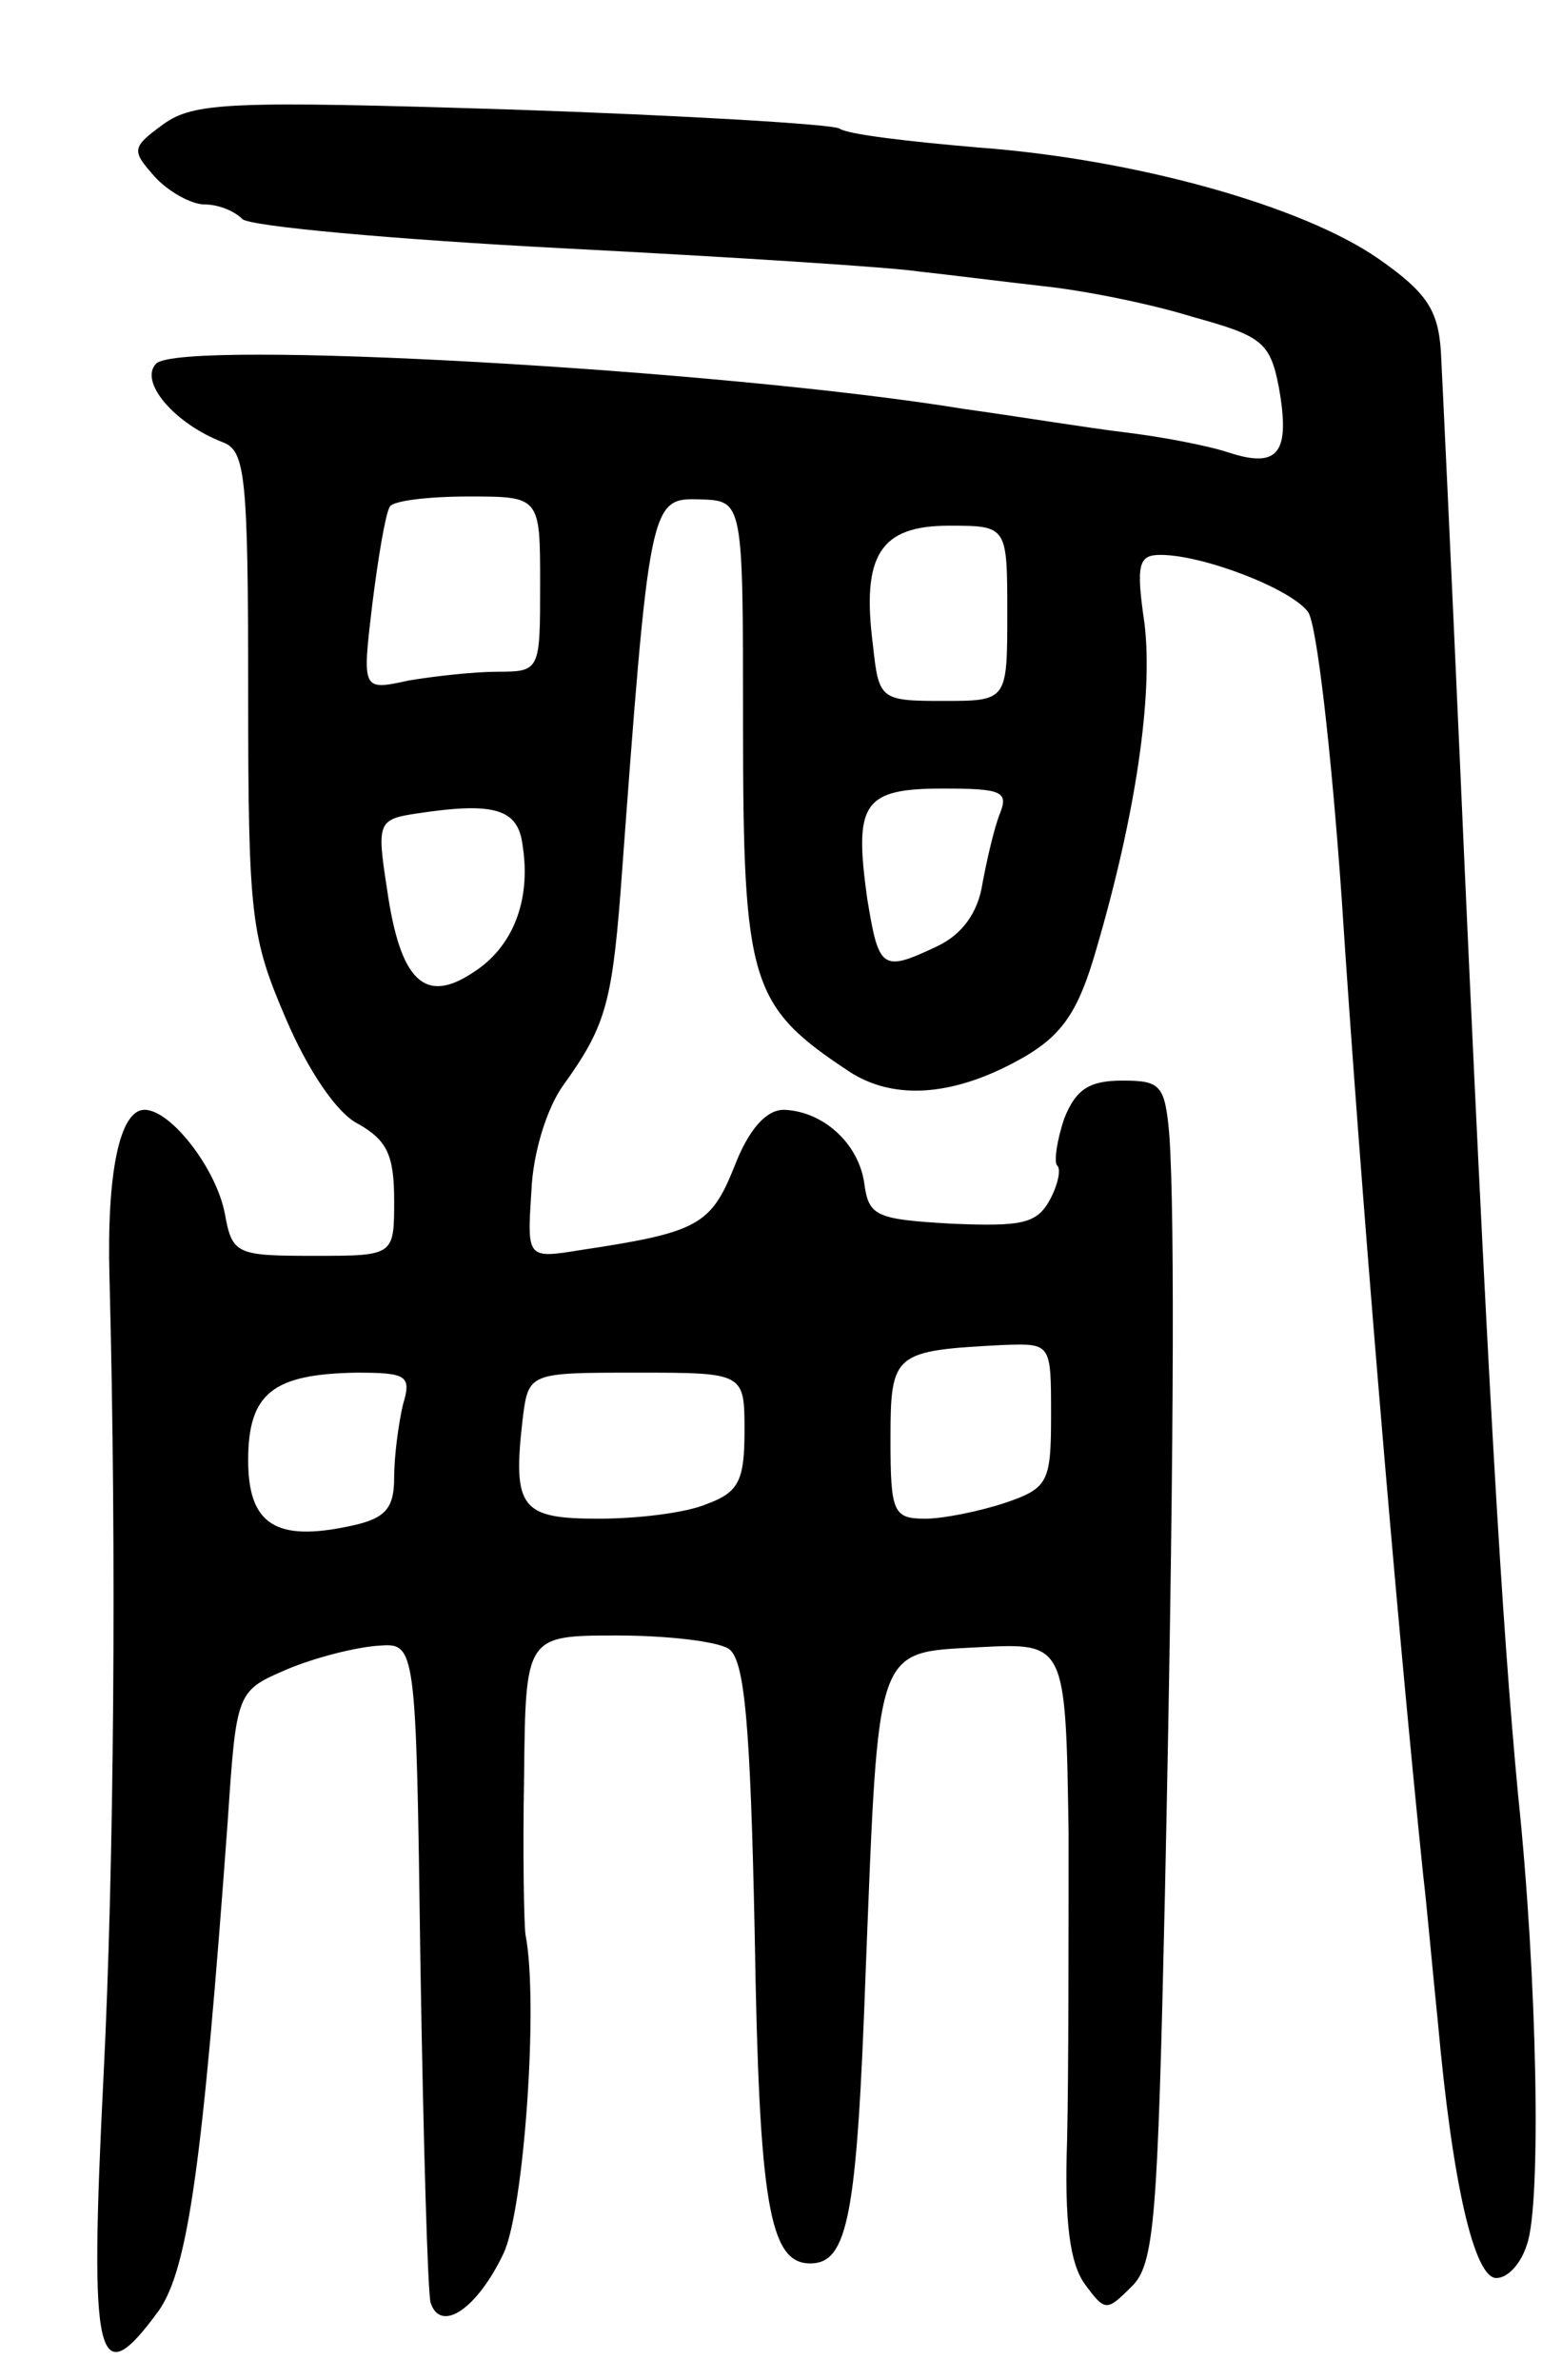 <svg version="1.0" xmlns="http://www.w3.org/2000/svg"
 width="107pt" height="163pt" viewBox="0 0 107 163"
 preserveAspectRatio="xMidYMid meet">
<g transform="translate(0,163) scale(0.1,-0.1)"
fill="#000000" stroke="none">
<path d="M112 1545 c-22 -16 -22 -18 -6 -36 9 -10 25 -19 34 -19 9 0 20 -4 26
-10 5 -5 104 -14 219 -20 116 -6 226 -13 245 -16 19 -2 58 -7 85 -10 28 -3 73
-12 102 -21 47 -13 53 -17 59 -48 8 -45 0 -56 -34 -45 -15 5 -47 11 -72 14
-25 3 -74 11 -110 16 -165 27 -536 48 -553 31 -12 -12 12 -41 46 -54 15 -6 17
-23 17 -171 0 -155 2 -168 26 -224 15 -35 35 -65 50 -72 19 -11 24 -21 24 -52
0 -38 0 -38 -55 -38 -53 0 -56 1 -61 29 -6 31 -37 71 -55 71 -17 0 -26 -43
-24 -115 5 -191 3 -405 -4 -545 -10 -199 -5 -221 38 -162 20 29 30 102 47 335
6 89 6 89 41 104 19 8 47 15 62 16 26 2 26 2 29 -218 2 -121 5 -226 7 -232 7
-21 32 -4 50 34 14 30 24 172 15 218 -1 6 -2 54 -1 108 1 97 1 97 64 97 34 0
68 -4 76 -9 11 -7 15 -50 18 -196 3 -184 10 -225 38 -225 26 0 32 33 38 200 9
226 6 218 78 222 59 3 59 3 61 -127 0 -71 0 -166 -1 -210 -2 -57 2 -85 12 -99
14 -19 15 -19 32 -2 16 15 18 47 23 269 6 281 7 463 3 520 -3 34 -6 37 -32 37
-23 0 -32 -6 -40 -26 -5 -15 -7 -29 -5 -32 3 -2 1 -13 -5 -24 -9 -16 -19 -18
-67 -16 -52 3 -57 5 -60 28 -4 27 -28 49 -55 50 -12 0 -24 -13 -34 -39 -16
-40 -25 -45 -105 -57 -37 -6 -37 -6 -34 40 1 27 11 58 22 73 28 39 33 55 39
131 20 271 20 271 55 270 29 -1 29 -1 29 -154 0 -178 5 -193 73 -238 31 -20
73 -17 121 11 25 15 36 31 48 73 27 92 39 174 33 223 -6 41 -4 47 11 47 29 0
89 -23 101 -39 6 -8 16 -96 23 -195 13 -200 37 -487 56 -671 2 -16 6 -61 10
-100 10 -111 25 -175 40 -175 8 0 17 10 21 23 10 28 7 183 -6 307 -11 116 -21
281 -40 710 -6 135 -12 261 -13 280 -2 28 -10 40 -43 63 -52 36 -166 68 -274
76 -47 4 -90 9 -95 13 -6 3 -107 9 -225 13 -192 6 -217 5 -238 -10z m258 -315
c0 -59 0 -60 -29 -60 -16 0 -43 -3 -61 -6 -32 -7 -32 -7 -25 52 4 32 9 62 12
67 2 4 26 7 54 7 49 0 49 0 49 -60z m320 -20 c0 -60 0 -60 -44 -60 -43 0 -44
1 -48 38 -8 62 5 82 52 82 40 0 40 0 40 -60z m-5 -137 c-4 -10 -9 -32 -12 -48
-3 -20 -14 -35 -31 -43 -38 -18 -40 -16 -48 33 -9 65 -3 75 52 75 40 0 45 -2
39 -17z m-327 -22 c6 -38 -7 -70 -34 -87 -33 -22 -50 -6 -59 58 -7 45 -6 47
21 51 53 8 69 3 72 -22z m362 -390 c0 -46 -2 -50 -31 -60 -18 -6 -43 -11 -55
-11 -22 0 -24 4 -24 54 0 60 2 61 78 65 32 1 32 1 32 -48z m-444 7 c-3 -13 -6
-35 -6 -50 0 -21 -6 -28 -30 -33 -51 -11 -70 1 -70 45 0 46 17 59 74 60 35 0
38 -2 32 -22z m234 -18 c0 -34 -4 -42 -26 -50 -14 -6 -47 -10 -74 -10 -53 0
-59 7 -52 68 4 32 4 32 78 32 74 0 74 0 74 -40z"/>
</g>
</svg>
